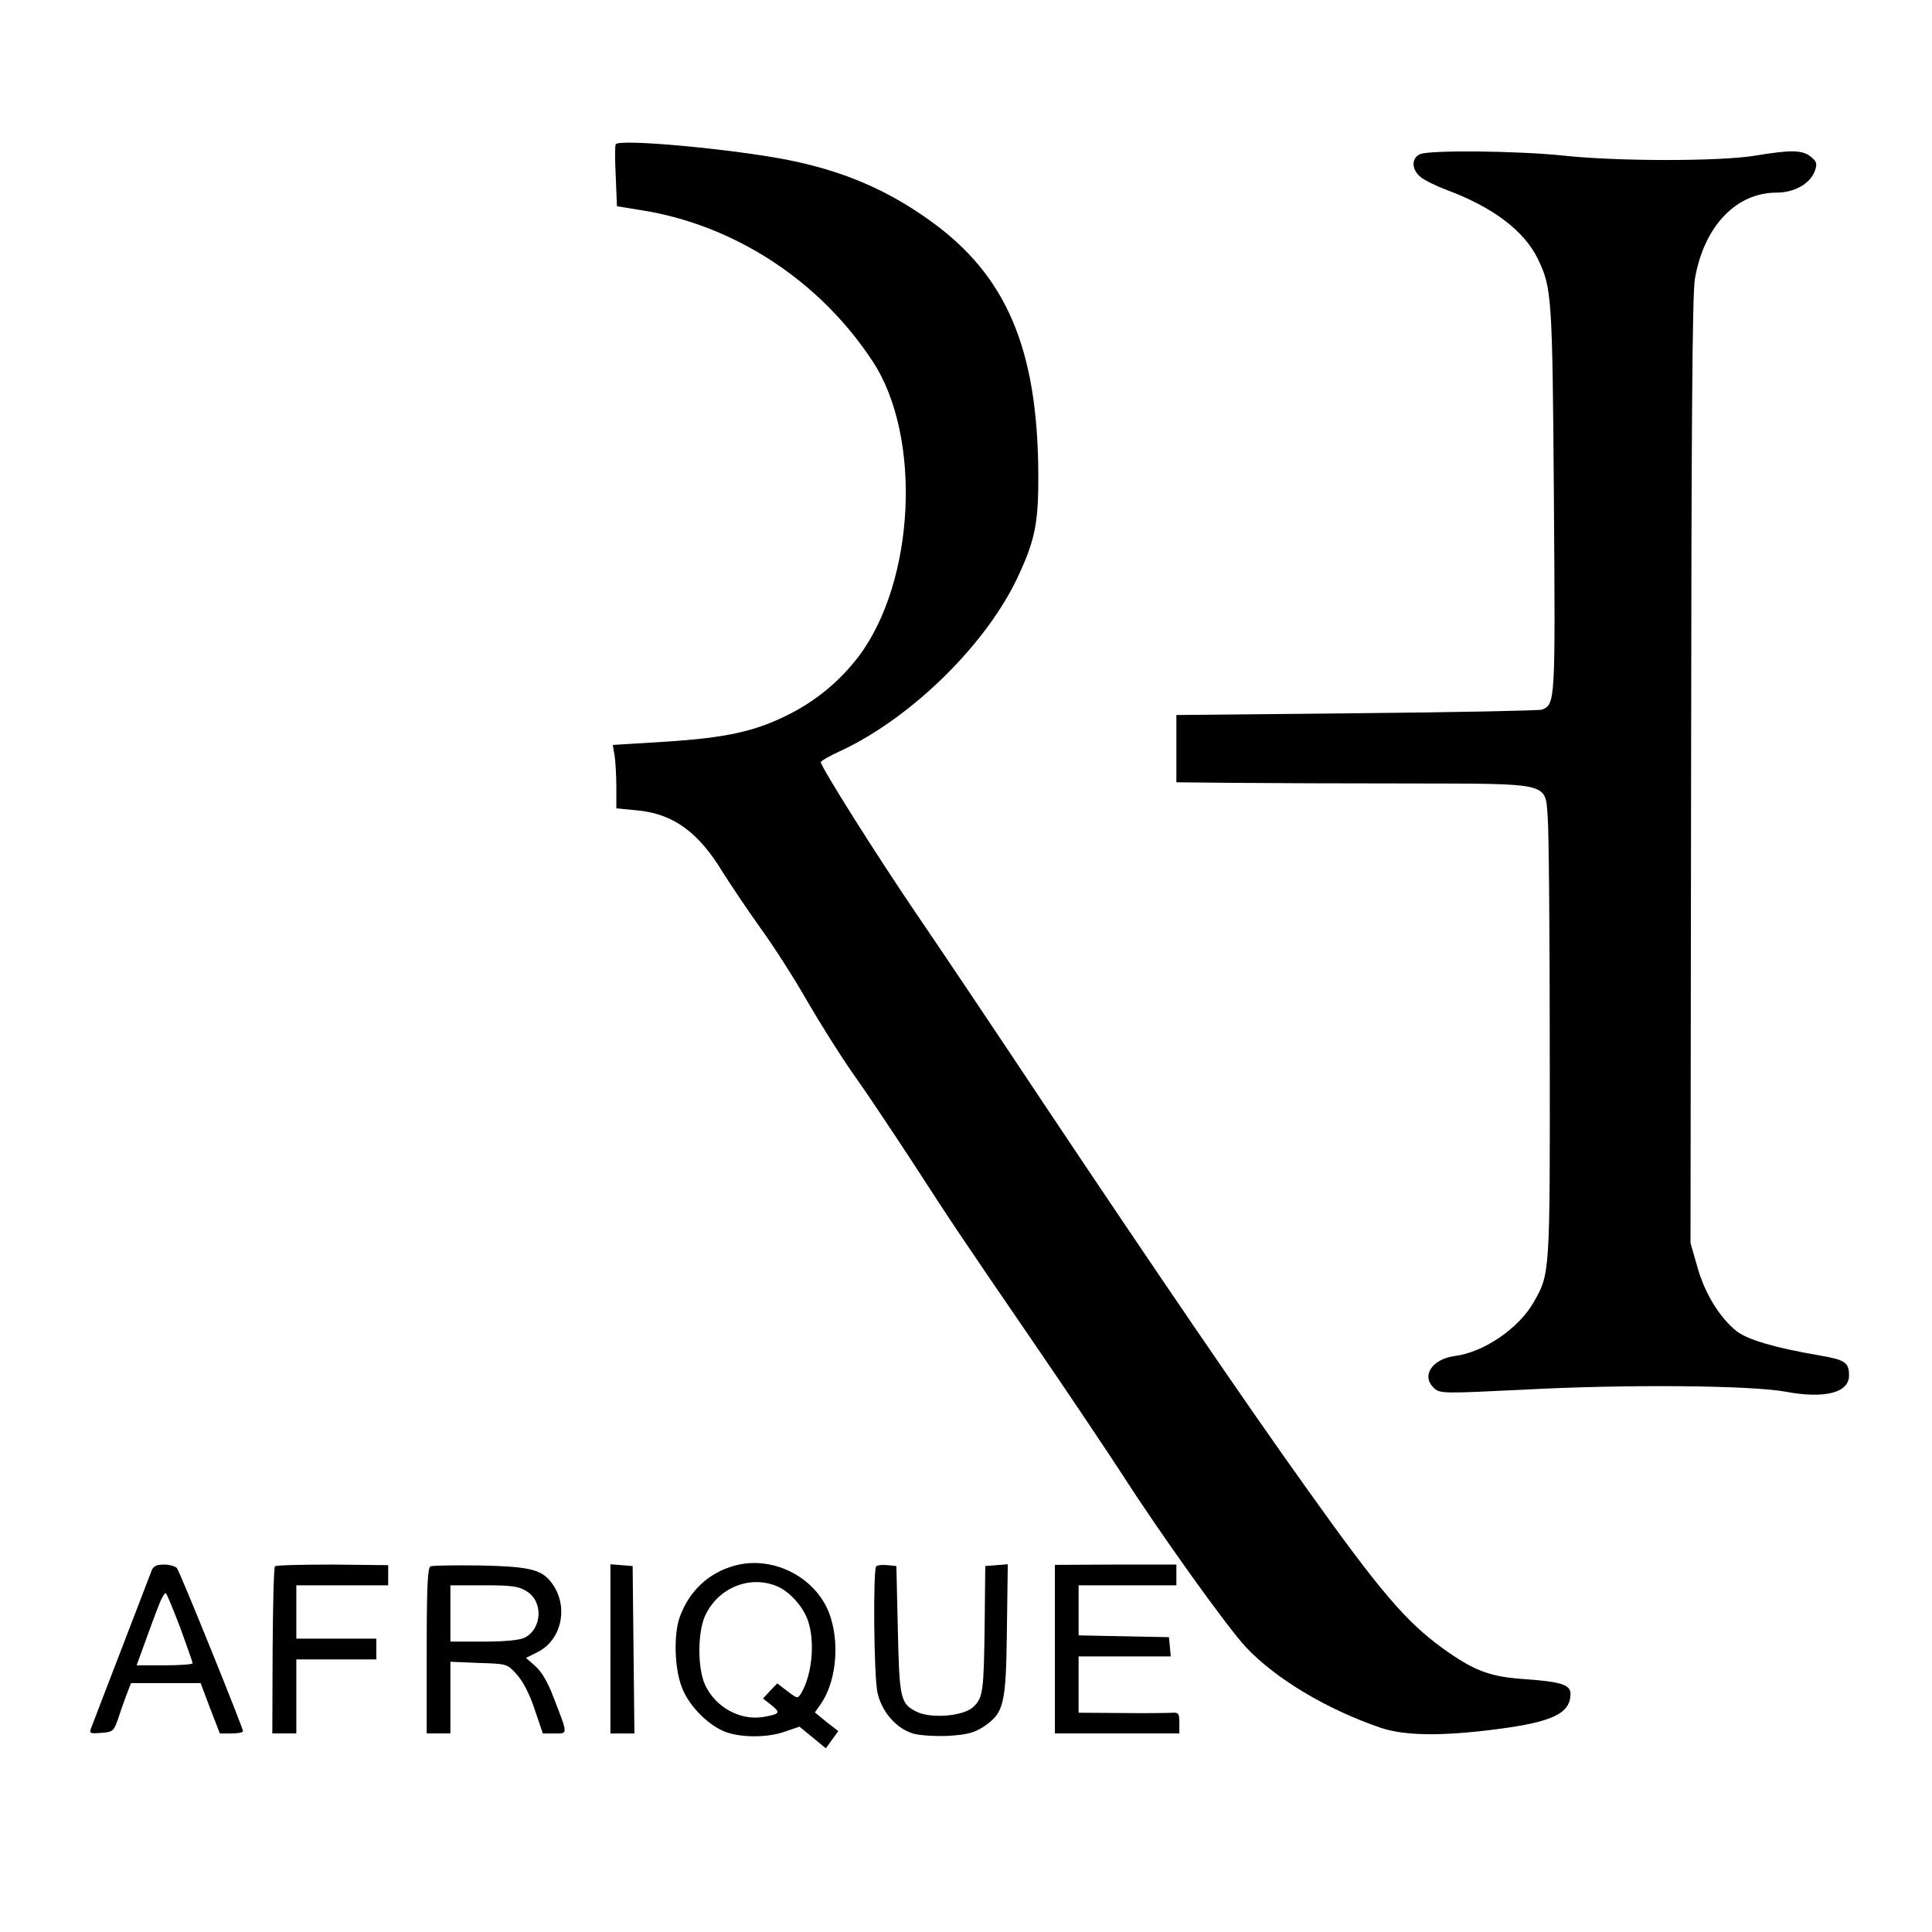 <?xml version="1.0" standalone="no"?>
<!DOCTYPE svg PUBLIC "-//W3C//DTD SVG 20010904//EN"
 "http://www.w3.org/TR/2001/REC-SVG-20010904/DTD/svg10.dtd">
<svg version="1.0" xmlns="http://www.w3.org/2000/svg"
 width="652pt" height="652pt" viewBox="0 0 652 652"
 preserveAspectRatio="xMidYMid meet">

<g transform="translate(0,652) scale(0.1,-0.1)"
fill="#000000" stroke="none">
<path d="M2078 6033 c-3 -4 -3 -53 0 -108 l4 -101 80 -13 c315 -49 605 -238
784 -512 166 -254 142 -741 -48 -994 -64 -84 -146 -152 -242 -199 -111 -55
-208 -76 -410 -89 l-178 -11 6 -35 c3 -20 6 -68 6 -107 l0 -72 73 -7 c120 -12
205 -74 287 -210 24 -38 80 -122 125 -185 46 -63 118 -176 160 -250 43 -74
112 -184 155 -245 43 -60 130 -191 195 -290 147 -227 166 -255 416 -620 113
-165 247 -365 299 -445 127 -198 353 -513 414 -578 100 -107 274 -211 456
-273 81 -27 206 -29 395 -4 185 24 245 53 245 119 0 31 -33 41 -163 50 -111 8
-165 29 -269 104 -123 89 -212 193 -457 537 -207 289 -519 747 -885 1295 -163
245 -358 536 -434 647 -132 194 -322 495 -322 511 0 4 31 22 69 39 241 113
496 365 600 595 55 119 66 178 65 343 -3 419 -108 665 -362 848 -145 105 -294
169 -477 206 -182 37 -577 74 -587 54z"/>
<path d="M4793 6000 c-31 -13 -30 -53 2 -78 13 -11 53 -30 87 -43 156 -58 262
-138 308 -233 47 -98 49 -123 54 -810 5 -690 5 -693 -41 -711 -10 -3 -291 -9
-625 -12 l-608 -6 0 -114 0 -113 198 -2 c108 -1 373 -2 587 -2 481 -1 459 4
468 -112 4 -44 7 -396 7 -784 1 -765 1 -758 -55 -856 -51 -88 -167 -167 -264
-180 -79 -10 -116 -68 -71 -109 20 -18 31 -18 298 -5 349 19 774 15 890 -7
131 -24 212 -3 212 55 0 44 -13 53 -101 68 -151 26 -242 53 -279 82 -57 46
-108 129 -132 217 l-23 80 2 1595 c1 1162 4 1613 13 1660 31 177 139 290 276
290 60 0 113 30 129 74 8 24 6 31 -14 47 -28 23 -66 24 -186 4 -119 -20 -466
-20 -650 0 -153 16 -447 19 -482 5z"/>
<path d="M2478 1236 c-87 -24 -152 -85 -184 -173 -21 -59 -18 -173 7 -237 24
-65 96 -136 157 -154 56 -17 139 -15 193 5 l47 16 44 -36 45 -37 21 29 21 29
-40 31 -39 32 19 27 c50 71 65 193 35 291 -39 132 -191 215 -326 177z m139
-67 c40 -15 82 -57 104 -104 31 -68 23 -191 -17 -259 -12 -19 -13 -19 -47 7
l-34 26 -24 -25 -24 -26 29 -23 c31 -25 28 -29 -26 -39 -79 -14 -164 32 -199
109 -25 55 -25 175 0 231 42 93 146 138 238 103z"/>
<path d="M511 1218 c-5 -13 -50 -131 -101 -263 -51 -132 -96 -250 -101 -263
-9 -22 -7 -23 33 -20 38 3 42 6 55 43 7 22 20 59 29 83 l16 42 117 0 118 0 32
-85 33 -85 39 0 c21 0 39 3 39 8 0 11 -212 536 -223 550 -5 6 -25 12 -43 12
-26 0 -37 -5 -43 -22z m98 -193 c22 -61 41 -114 41 -118 0 -4 -43 -7 -95 -7
l-94 0 23 63 c12 34 33 90 46 125 13 35 26 60 30 55 4 -4 26 -58 49 -118z"/>
<path d="M928 1234 c-4 -3 -7 -132 -8 -285 l-1 -279 41 0 40 0 0 125 0 125
135 0 135 0 0 35 0 35 -135 0 -135 0 0 90 0 90 155 0 155 0 0 34 0 34 -188 2
c-103 0 -191 -2 -194 -6z"/>
<path d="M1453 1234 c-10 -4 -13 -71 -13 -285 l0 -279 40 0 40 0 0 121 0 121
96 -4 c95 -3 96 -3 128 -39 21 -23 43 -65 60 -117 l28 -82 39 0 c46 0 47 -7
-3 122 -19 51 -40 86 -61 105 l-32 28 40 20 c77 39 103 143 55 221 -36 57 -72
67 -250 71 -85 1 -161 0 -167 -3z m324 -84 c57 -34 53 -127 -7 -157 -16 -8
-67 -13 -137 -13 l-113 0 0 95 0 95 113 0 c93 0 117 -3 144 -20z"/>
<path d="M2060 956 l0 -286 40 0 41 0 -3 283 -3 282 -37 3 -38 3 0 -285z"/>
<path d="M2957 1234 c-11 -12 -8 -368 4 -425 14 -66 65 -124 123 -140 22 -6
76 -9 118 -7 61 4 85 10 116 30 70 47 77 73 80 326 l3 223 -38 -3 -38 -3 -2
-195 c-3 -229 -5 -249 -39 -281 -33 -31 -144 -40 -192 -15 -53 27 -57 43 -62
276 l-5 215 -30 3 c-17 2 -34 0 -38 -4z"/>
<path d="M3560 954 l0 -284 210 0 210 0 0 36 c0 31 -3 35 -22 34 -13 -1 -89
-2 -170 -1 l-148 1 0 95 0 95 156 0 155 0 -3 33 -3 32 -152 3 -153 3 0 84 0
85 165 0 165 0 0 35 0 35 -205 0 -205 -1 0 -285z"/>
</g>
</svg>
